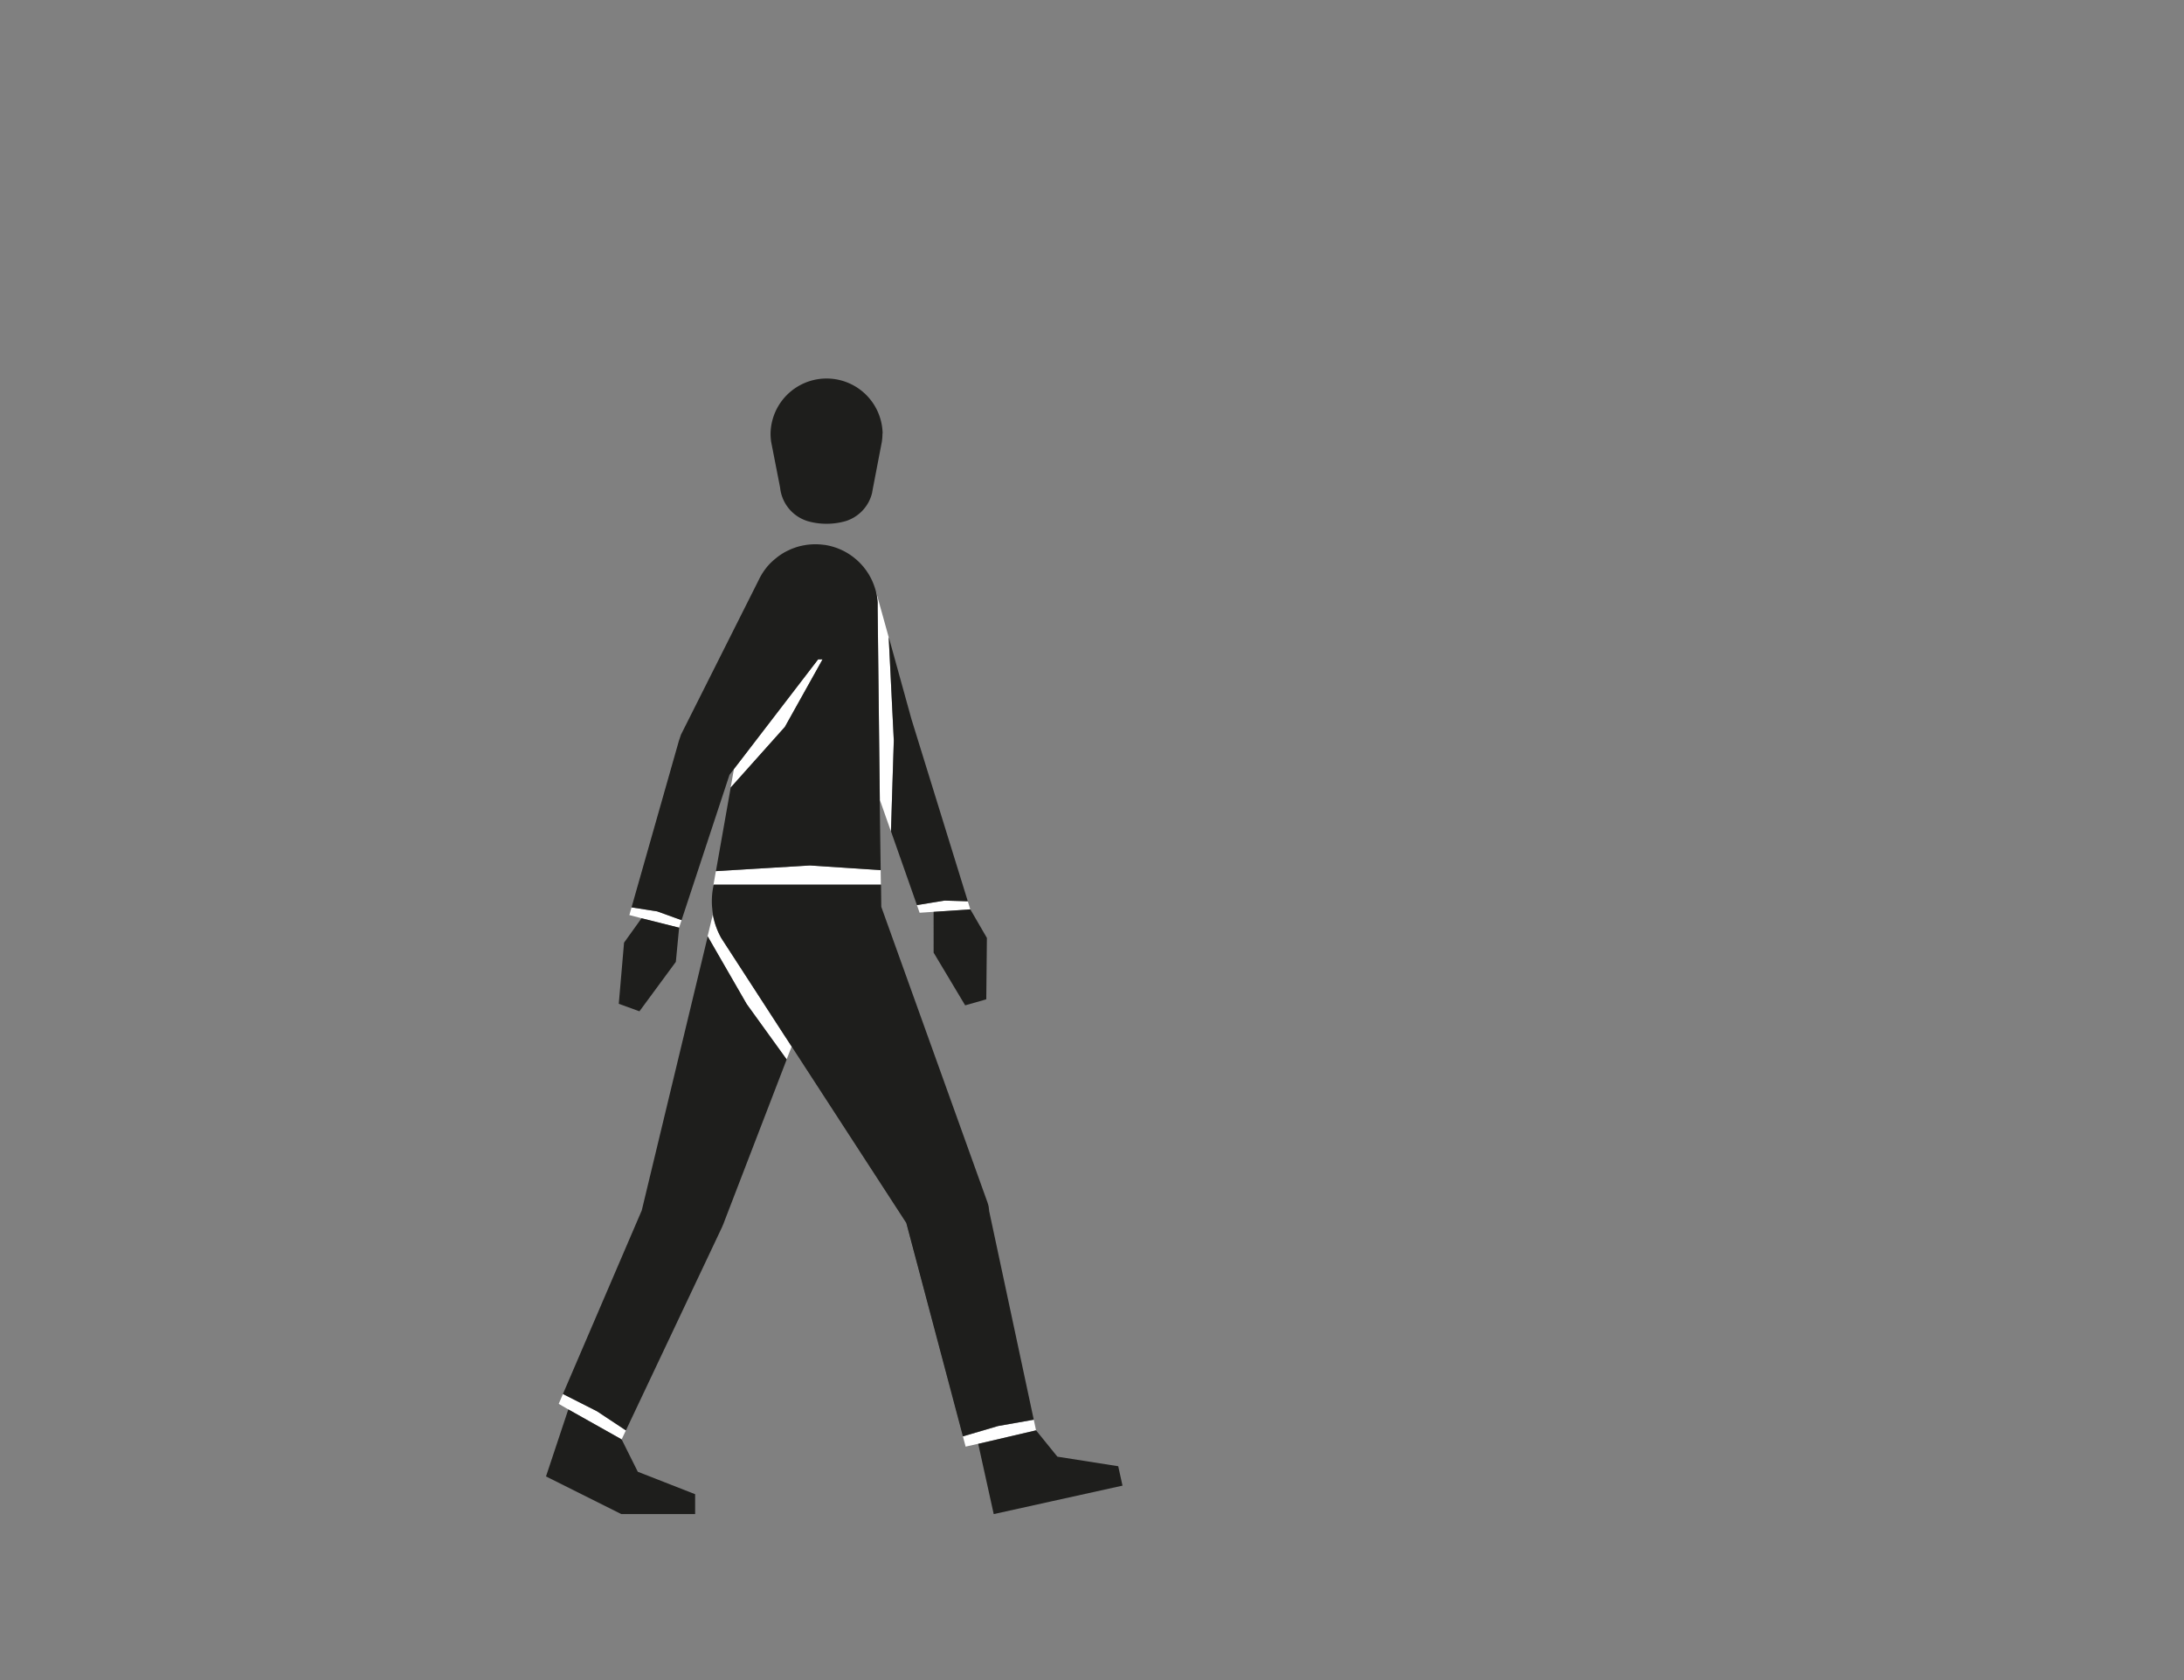 <svg id="Capa_3" data-name="Capa 3" xmlns="http://www.w3.org/2000/svg" viewBox="0 0 1300 1000"><rect x="0" y="0" width="1300" height="1000" fill="#808080" stroke="none"/><defs><style>.cls-1{fill:#fff;}.cls-2{fill:#1e1e1c;}</style></defs><title>1-subject</title><polygon class="cls-1" points="370.04 856.76 370.03 856.78 369.85 857.15 369.85 856.39 370.03 856.74 370.04 856.76"/><polygon class="cls-1" points="372.56 851.4 370.03 856.74 369.85 856.39 369.85 856.42 369.84 856.39 369.84 856.65 338.27 838.9 325 878.79 338.26 838.89 332.57 835.6 335.08 829.76 355.36 840.04 372.56 851.4"/><polygon class="cls-1" points="370.03 856.74 370.02 856.75 369.85 856.42 369.85 856.39 370.03 856.74"/><path class="cls-1" d="M616.68,851.36l-34.41,8,9.23,41.8-9.23-41.8-7.49,1.69L539.36,727.83l-68.14-104.9-3,7.65-23.83-33-23.21-40.27,3.11-12.93a44.21,44.21,0,0,0,5,13.94h0l2.06,3.19.84,1.29h0l33.72,52,.69,1.06,1.92,2.94,70.75,108.93h0L573.15,855l21-6.17,21.2-3.75,1.34,6.29,0,0Z"/><polygon class="cls-1" points="405.69 547.7 404.21 552.16 381.87 546.56 381.87 546.55 374.62 544.66 404.01 441.3 404.03 441.25 404.04 441.25 404.02 441.3 375.93 540.09 385.86 541.63 387.49 541.88 391.15 542.45 401.59 546.22 402.02 546.37 405.69 547.7"/><path class="cls-1" d="M524.32,526.59H424.74c-.07.3-.14.61-.2.92l1.58-9,1.32-.08c16.44-1,54.69-3.3,54.69-3.3l26.07,1.72,16,1.06Z"/><polygon class="cls-1" points="555.7 542.74 555.73 567.02 555.68 542.73 547.4 543.29 545.79 538.73 554.04 537.38 558.1 536.72 562.29 536.04 570.51 536.29 571.24 536.31 576.08 536.46 577.56 541.25 577.57 541.26 555.7 542.74"/><path class="cls-1" d="M532,440.77l-1.69,54.05-6.65-18.91.06.15-1.29-113.52v0l0-2.88v-1a37.22,37.22,0,0,0-1.09-6.89L529,379.31v0Z"/><polygon class="cls-1" points="489.61 392.45 486.38 398.25 467.16 432.67 434.93 468.75 436.63 459.11 436.87 457.75 436.87 457.74 440.86 452.55 482.61 398.17 486.99 392.45 489.61 392.45"/><polygon class="cls-1" points="370.04 856.76 370.03 856.78 369.85 857.15 369.85 856.39 370.03 856.74 370.04 856.76"/><path class="cls-2" d="M615.33,845l-21.2,3.75-21,6.17L539.37,727.84h0L468.62,618.9,466.7,616,466,614.9l-33.72-52h0l-.84-1.29-2.06-3.19h0a44.21,44.21,0,0,1-5-13.94c0-.09,0-.19,0-.29s-.07-.46-.11-.68c-.11-.65-.19-1.31-.26-2,0-.33-.17-1.75-.19-2.05-.07-1-.1-2-.1-3a44.66,44.66,0,0,1,.53-6.88h0l.31-1.75.07-.34c.06-.31.13-.62.2-.92h99.58l.17,13.2,63.12,175.67h0c.1.28.2.56.28.85s.14.43.19.65.06.22.09.33.11.45.16.67.1.48.14.73a.58.58,0,0,1,0,.19c0,.28.1.57.13.85,0,0,0,.06,0,.09s0,.34.06.52l0,.37v0Z"/><polygon class="cls-2" points="576.08 536.46 576.08 536.46 571.24 536.31 570.51 536.29 562.29 536.04 558.1 536.72 554.04 537.38 545.79 538.73 539.92 522.02 538.82 518.89 530.35 494.83 530.35 494.82 532.04 440.77 529 379.34 528.99 379.31 528.98 379.09 542.54 428.07 576.08 536.46"/><path class="cls-2" d="M468.27,630.58l-2.88,7.49L430.85,727.8l0,0,0,.09v0l-1,2.35-.05.14,0,0L372.56,851.4,355.36,840l-20.28-10.28L382,720.45l39.27-163.1,23.21,40.27Z"/><path class="cls-2" d="M525.27,258.06a32.49,32.49,0,0,1-.39,5.06v0l-.49,2.55-4.95,25.75a.64.64,0,0,1,0,.07l-.27,1.42a.58.58,0,0,1,0,.19,23.37,23.37,0,0,1-16.06,17.15l-.05,0-.79.22h0a41.59,41.59,0,0,1-10.25,1.29,40.3,40.3,0,0,1-11.13-1.53h0a23.36,23.36,0,0,1-16.54-20v0l-4.79-24.48-.51-2.58v0a32.88,32.88,0,0,1-.39-5.09,33.36,33.36,0,0,1,66.71,0Z"/><polygon class="cls-2" points="404.23 552.17 402.29 572.51 380.62 601.94 380.61 601.94 380.37 601.85 378.85 601.3 378.85 601.29 368.32 597.48 371.46 561.07 381.87 546.56 404.21 552.16 404.23 552.17"/><polygon class="cls-2" points="413.77 889.37 413.77 901.21 369.84 901.21 325 878.79 338.27 838.9 369.84 856.65 369.85 856.66 370.02 856.75 370.04 856.76 379.64 876.01 413.77 889.37"/><polygon class="cls-2" points="668.16 884.27 625.26 893.75 591.5 901.21 582.27 859.41 616.68 851.36 616.7 851.36 629.39 867.03 665.6 872.72 665.61 872.72 668.16 884.27"/><path class="cls-2" d="M524.22,517.92h0l-16-1.06-26.07-1.72s-38.25,2.29-54.69,3.3l-1.32.08,8.8-49.77,32.24-36.08,19.22-34.42,3.23-5.8H487l-4.39,5.72-41.74,54.38-4,5.19h0l-2.65,3.45h0v0L405.69,547.7,402,546.37l-.43-.15-10.44-3.77-3.66-.57-1.63-.25-9.93-1.54L404,441.3l0-.05h0l1.25-3.67h0l.1-.31,22.38-44.52,23.74-47.22h0l.57-1.19c.16-.29.31-.58.46-.87s.25-.45.38-.68c.35-.63.73-1.25,1.12-1.86.24-.37.48-.73.73-1.08s.39-.55.59-.81.36-.5.55-.73.39-.51.59-.76.45-.53.67-.79.44-.5.67-.75.32-.35.49-.52A32.91,32.91,0,0,1,461,333c.29-.26.58-.5.88-.74s.68-.55,1-.81l.85-.62.68-.47.78-.52c.26-.18.53-.34.79-.5l.5-.3q.91-.54,1.86-1l.29-.15,1.45-.69c.51-.23,1-.45,1.57-.66l.85-.32.82-.29c.82-.29,1.67-.54,2.52-.76.35-.1.7-.19,1.05-.26h.05l.38-.09c.46-.1.92-.2,1.38-.27l1.11-.19c.44-.07.88-.12,1.33-.17a36.22,36.22,0,0,1,4.18-.23h1.07l1.23.06.89.06.79.08,1.13.14.34,0,1,.17.45.09c.39.07.76.14,1.14.23q1,.21,2,.51c.25.06.49.13.74.21l.73.23c.66.22,1.32.45,2,.71l.72.29.87.38.65.29,1.07.52.33.17c.44.23.88.48,1.32.73.65.37,1.3.77,1.92,1.18l.63.42.74.53c.37.27.74.54,1.1.83s.9.71,1.33,1.09.59.51.88.78c.56.5,1.1,1,1.62,1.57.2.2.39.41.59.62.38.42.77.85,1.14,1.28s.49.6.73.91.64.82.95,1.24.43.61.64.93.42.62.63.94l.54.88c.21.34.41.7.61,1.06l.36.66c.21.41.42.82.62,1.23.07.14.13.28.19.42.33.67.62,1.37.89,2.06.15.38.3.77.43,1.16s.19.52.27.78.18.53.26.8c.17.53.31,1.07.46,1.61a37.22,37.22,0,0,1,1.09,6.89v1l0,2.88v0l1.29,113.52-.06-.15Z"/><polygon class="cls-2" points="587.44 558.26 587.07 594.81 585.26 595.33 574.5 598.39 555.73 567.02 555.7 542.74 577.57 541.26 577.57 541.26 587.44 558.26"/></svg>